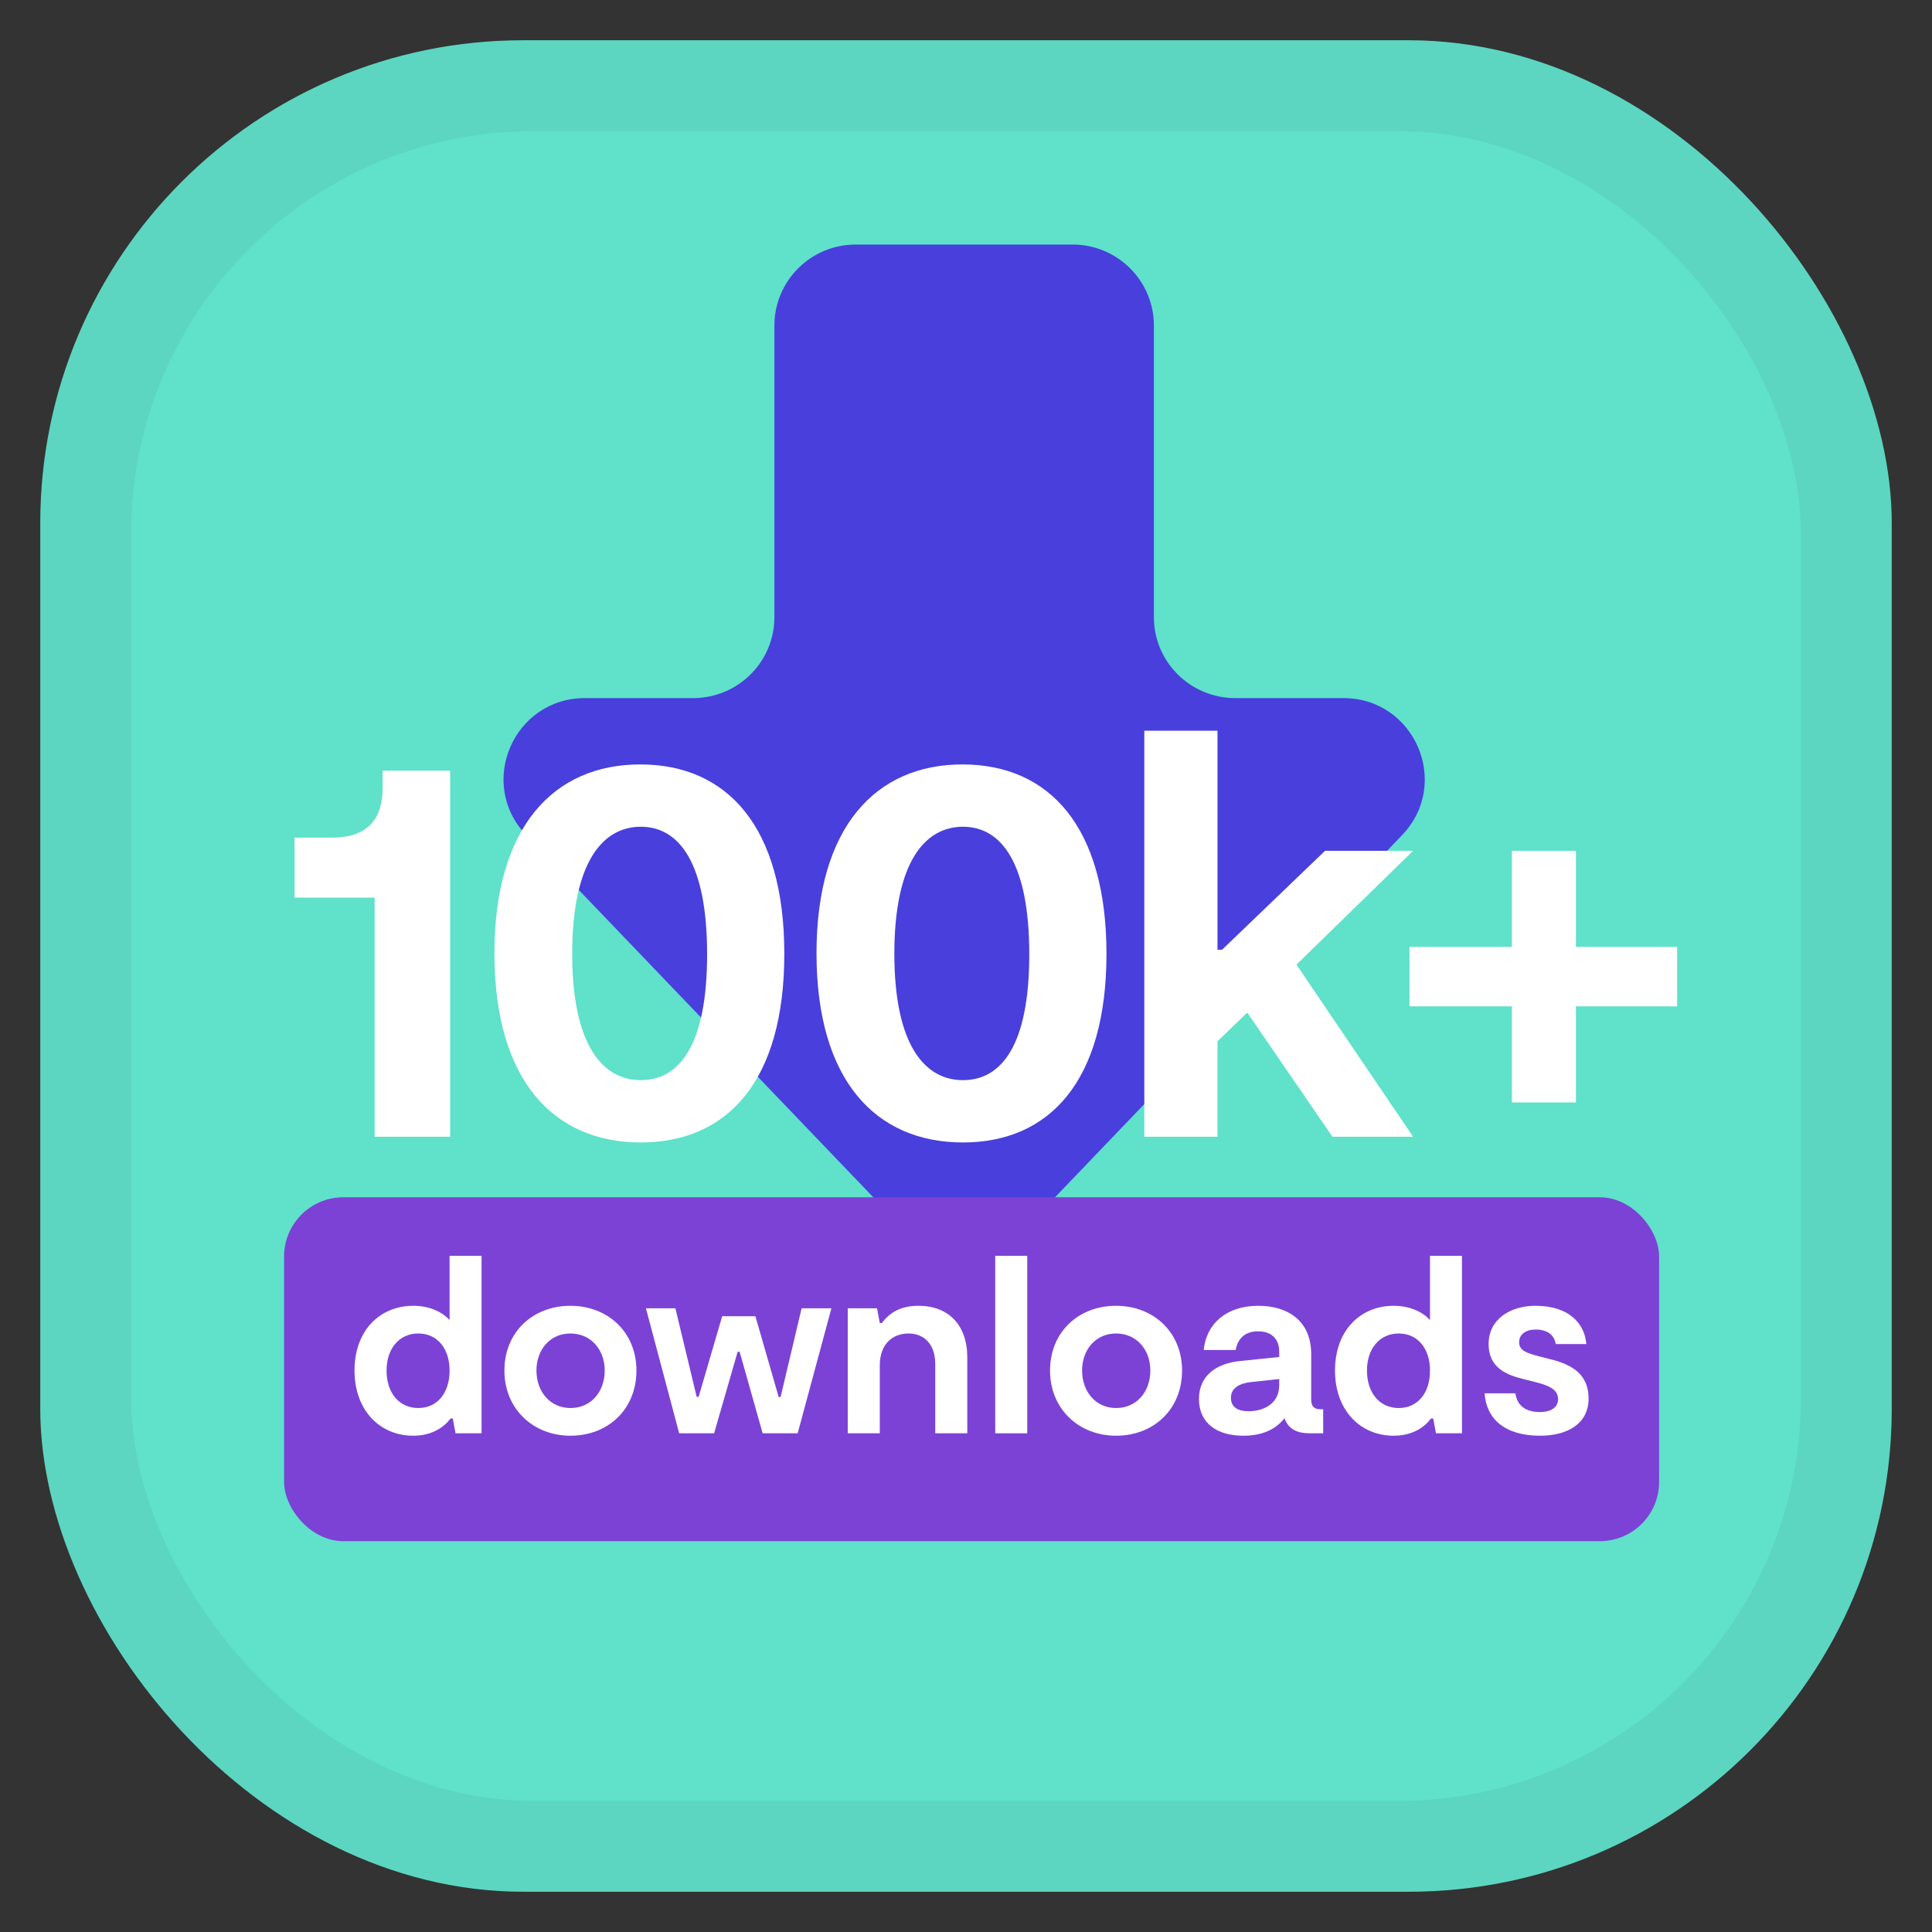 <svg width="24" height="24" viewBox="0 0 24 24" fill="none" xmlns="http://www.w3.org/2000/svg">
<rect x="0" y="0" width="24" height="24" fill="#333333" stroke="none"/>
<rect x="0.5" y="0.5" width="23" height="23" rx="6" fill="#5CD6C0"/>
<rect x="1.628" y="1.628" width="20.744" height="20.744" rx="5" fill="#5FE1CA"/>
<path d="M14.334 4.044C14.334 3.489 13.882 3.038 13.324 3.038H10.63C10.072 3.038 9.62 3.489 9.62 4.044V7.666C9.62 8.222 9.168 8.672 8.61 8.672H7.267C6.378 8.672 5.923 9.733 6.536 10.373L11.246 15.288C11.644 15.703 12.31 15.703 12.708 15.288L17.418 10.373C18.031 9.733 17.576 8.672 16.687 8.672H15.344C14.786 8.672 14.334 8.222 14.334 7.666V4.044Z" fill="#483FDD"/>
<rect x="3.529" y="14.873" width="17.081" height="4.272" rx="0.736" fill="#7C42D5"/>
<path d="M4.654 14.121H5.592V9.574H4.753V9.787C4.753 10.143 4.597 10.405 4.121 10.405H3.659V11.151H4.654V14.121Z" fill="white"/>
<path d="M7.96 14.192C9.033 14.192 9.743 13.432 9.743 11.848C9.743 10.27 9.033 9.496 7.953 9.496C6.88 9.496 6.142 10.27 6.142 11.841C6.142 13.425 6.88 14.192 7.96 14.192ZM7.96 13.418C7.491 13.418 7.108 12.991 7.108 11.848C7.108 10.704 7.491 10.27 7.96 10.27C8.436 10.27 8.784 10.718 8.784 11.855C8.784 12.977 8.443 13.418 7.96 13.418Z" fill="white"/>
<path d="M11.962 14.192C13.035 14.192 13.745 13.432 13.745 11.848C13.745 10.27 13.035 9.496 11.955 9.496C10.882 9.496 10.143 10.27 10.143 11.841C10.143 13.425 10.882 14.192 11.962 14.192ZM11.962 13.418C11.493 13.418 11.11 12.991 11.11 11.848C11.11 10.704 11.493 10.27 11.962 10.27C12.438 10.27 12.786 10.718 12.786 11.855C12.786 12.977 12.445 13.418 11.962 13.418Z" fill="white"/>
<path d="M17.554 10.569H16.46L15.181 11.798H15.124V9.077H14.215V14.121H15.124V12.935L15.494 12.579L16.552 14.121H17.554L16.105 11.983L17.554 10.569Z" fill="white"/>
<path d="M20.834 11.762H19.577V10.569H18.781V11.762H17.509V12.501H18.781V13.695H19.577V12.501H20.834V11.762Z" fill="white"/>
<path d="M5.585 15.6V16.398C5.501 16.305 5.345 16.221 5.134 16.221C4.727 16.221 4.404 16.519 4.404 17.025C4.404 17.519 4.718 17.835 5.134 17.835C5.376 17.835 5.522 17.721 5.597 17.621H5.625L5.659 17.805H5.982V15.6H5.585ZM5.196 17.491C4.96 17.491 4.802 17.305 4.802 17.025C4.802 16.752 4.96 16.565 5.196 16.565C5.432 16.565 5.585 16.752 5.585 17.025C5.585 17.305 5.432 17.491 5.196 17.491Z" fill="white"/>
<path d="M7.086 17.835C7.555 17.835 7.906 17.506 7.906 17.025C7.906 16.55 7.552 16.221 7.086 16.221C6.62 16.221 6.266 16.547 6.266 17.025C6.266 17.503 6.624 17.835 7.086 17.835ZM7.086 17.491C6.832 17.491 6.664 17.286 6.664 17.025C6.664 16.767 6.832 16.565 7.086 16.565C7.341 16.565 7.512 16.767 7.512 17.025C7.512 17.286 7.344 17.491 7.086 17.491Z" fill="white"/>
<path d="M8.437 17.805H8.871L9.163 16.792H9.188L9.474 17.805H9.909L10.328 16.252H9.958L9.697 17.354H9.673L9.384 16.351H8.971L8.679 17.351H8.654L8.39 16.252H8.024L8.437 17.805Z" fill="white"/>
<path d="M10.531 17.805H10.929V16.963C10.929 16.686 11.097 16.565 11.286 16.565C11.472 16.565 11.618 16.69 11.618 16.944V17.805H12.016V16.863C12.016 16.457 11.78 16.221 11.41 16.221C11.177 16.221 11.047 16.314 10.954 16.435H10.929L10.895 16.252H10.531V17.805Z" fill="white"/>
<path d="M12.363 17.805H12.761V15.6H12.363V17.805Z" fill="white"/>
<path d="M13.864 17.835C14.333 17.835 14.684 17.506 14.684 17.025C14.684 16.55 14.33 16.221 13.864 16.221C13.398 16.221 13.044 16.547 13.044 17.025C13.044 17.503 13.402 17.835 13.864 17.835ZM13.864 17.491C13.61 17.491 13.442 17.286 13.442 17.025C13.442 16.767 13.61 16.565 13.864 16.565C14.119 16.565 14.29 16.767 14.29 17.025C14.29 17.286 14.122 17.491 13.864 17.491Z" fill="white"/>
<path d="M16.4 17.506C16.325 17.506 16.288 17.469 16.288 17.388V16.82C16.288 16.404 15.993 16.221 15.63 16.221C15.232 16.221 14.984 16.447 14.953 16.77H15.35C15.375 16.631 15.462 16.538 15.63 16.538C15.782 16.538 15.891 16.621 15.891 16.792V16.857L15.406 16.907C15.12 16.935 14.894 17.081 14.894 17.379C14.894 17.686 15.127 17.835 15.443 17.835C15.689 17.835 15.85 17.752 15.956 17.618C16.009 17.761 16.123 17.805 16.27 17.805H16.437V17.506H16.4ZM15.891 17.205C15.891 17.451 15.679 17.531 15.512 17.531C15.387 17.531 15.291 17.488 15.291 17.363C15.291 17.242 15.4 17.183 15.543 17.168L15.891 17.131V17.205Z" fill="white"/>
<path d="M17.764 15.6V16.398C17.68 16.305 17.524 16.221 17.313 16.221C16.907 16.221 16.584 16.519 16.584 17.025C16.584 17.519 16.897 17.835 17.313 17.835C17.556 17.835 17.702 17.721 17.776 17.621H17.804L17.838 17.805H18.161V15.6H17.764ZM17.375 17.491C17.14 17.491 16.981 17.305 16.981 17.025C16.981 16.752 17.14 16.565 17.375 16.565C17.611 16.565 17.764 16.752 17.764 17.025C17.764 17.305 17.611 17.491 17.375 17.491Z" fill="white"/>
<path d="M19.132 17.835C19.461 17.835 19.734 17.693 19.734 17.373C19.734 17.081 19.542 16.957 19.272 16.888L19.126 16.851C18.977 16.811 18.871 16.783 18.871 16.674C18.871 16.575 18.955 16.516 19.076 16.516C19.222 16.516 19.309 16.584 19.325 16.696H19.706C19.685 16.441 19.492 16.221 19.073 16.221C18.765 16.221 18.492 16.385 18.492 16.696C18.492 17 18.728 17.084 18.936 17.134L19.082 17.171C19.25 17.214 19.355 17.264 19.355 17.382C19.355 17.494 19.25 17.541 19.129 17.541C18.971 17.541 18.846 17.475 18.825 17.308H18.442C18.464 17.628 18.694 17.835 19.132 17.835Z" fill="white"/>
</svg>
